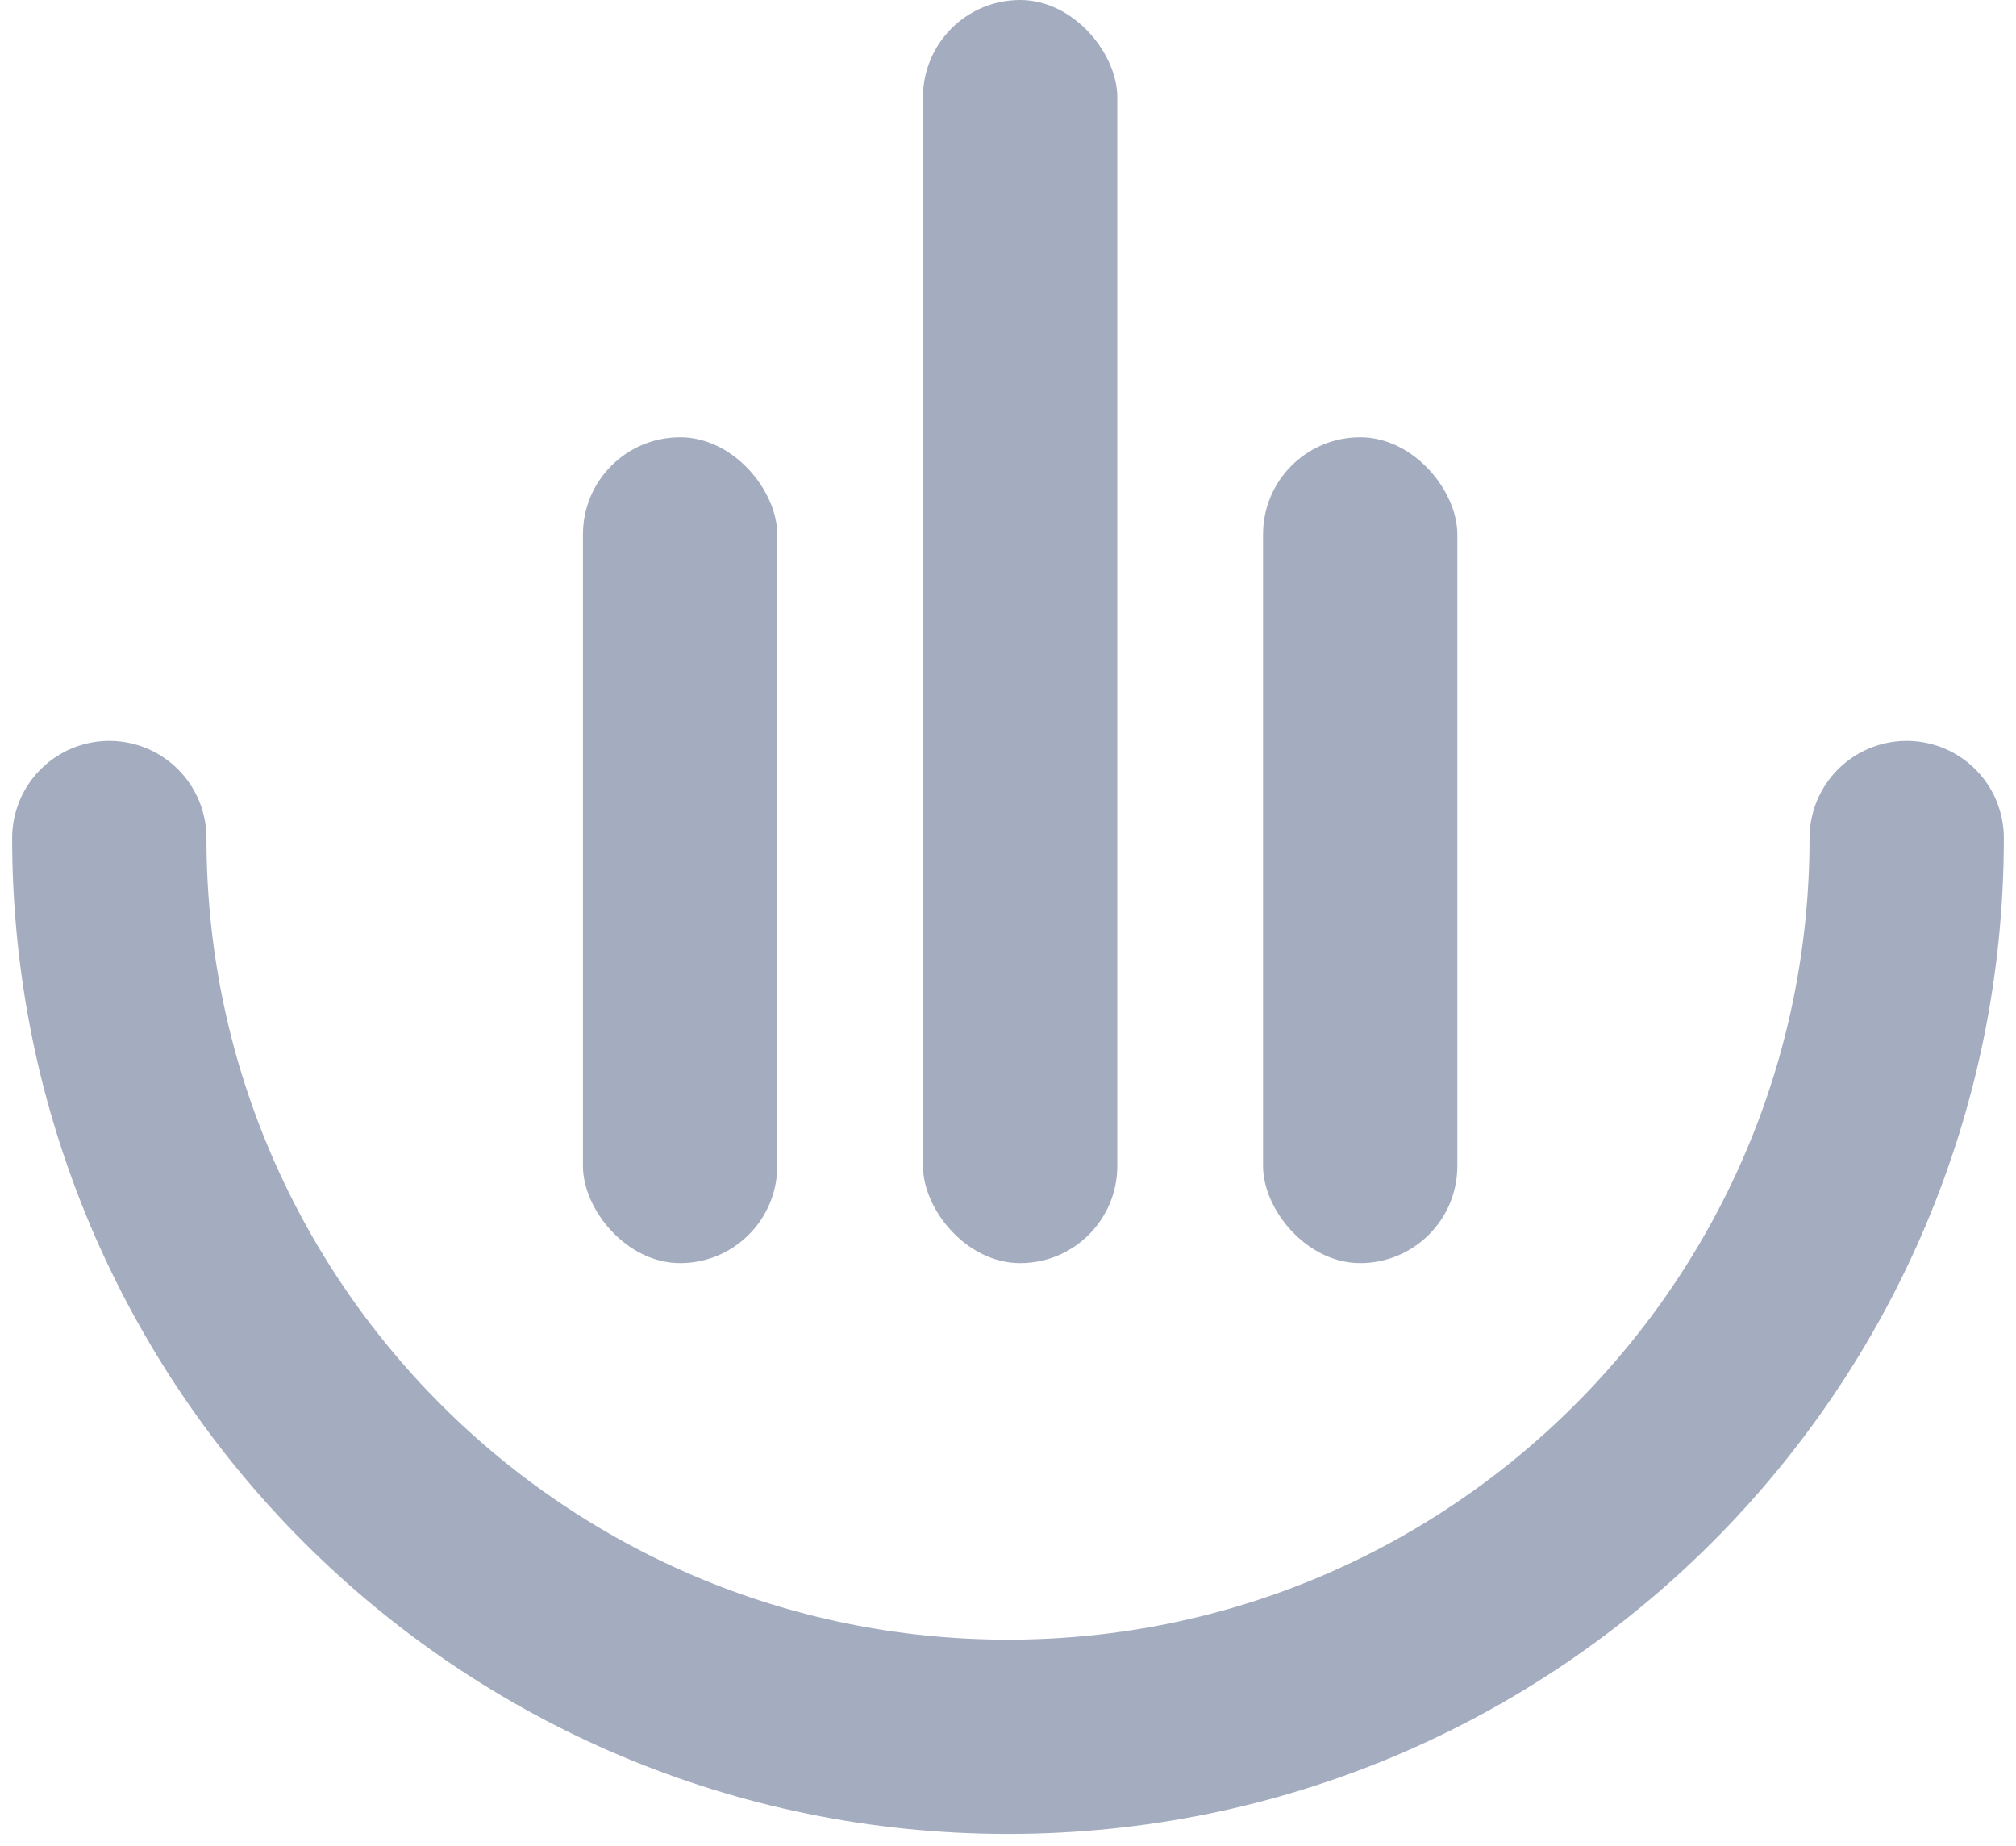 <?xml version="1.0" encoding="UTF-8"?>
<svg width="83px" height="76px" viewBox="0 0 83 76" version="1.1" xmlns="http://www.w3.org/2000/svg" xmlns:xlink="http://www.w3.org/1999/xlink">
    <!-- Generator: Sketch 59.1 (86144) - https://sketch.com -->
    <title>档位</title>
    <desc>Created with Sketch.</desc>
    <g id="页面-1" stroke="none" stroke-width="1" fill="none" fill-rule="evenodd">
        <g id="1" transform="translate(-521, -1321)">
            <g id="编组-4" transform="translate(78, 1237)">
                <g id="档位开关" transform="translate(337, 0)">
                    <g id="档位" transform="translate(110, 84)">
                        <path d="M19,90 C39.435,90 56,73.435 56,53 C56,32.565 39.435,16 19,16" id="椭圆形" stroke="#A4ADC0" stroke-width="8" stroke-linecap="round" transform="translate(37.5, 53) rotate(-270) translate(-37.5, -53) "></path>
                        <rect id="矩形" fill="#A4ADC0" x="20" y="18" width="8" height="34" rx="4"></rect>
                        <rect id="矩形备份-9" fill="#A4ADC0" x="34" y="0" width="8" height="52" rx="4"></rect>
                        <rect id="矩形备份-10" fill="#A4ADC0" x="48" y="18" width="8" height="34" rx="4"></rect>
                    </g>
                </g>
            </g>
        </g>
    </g>
</svg>